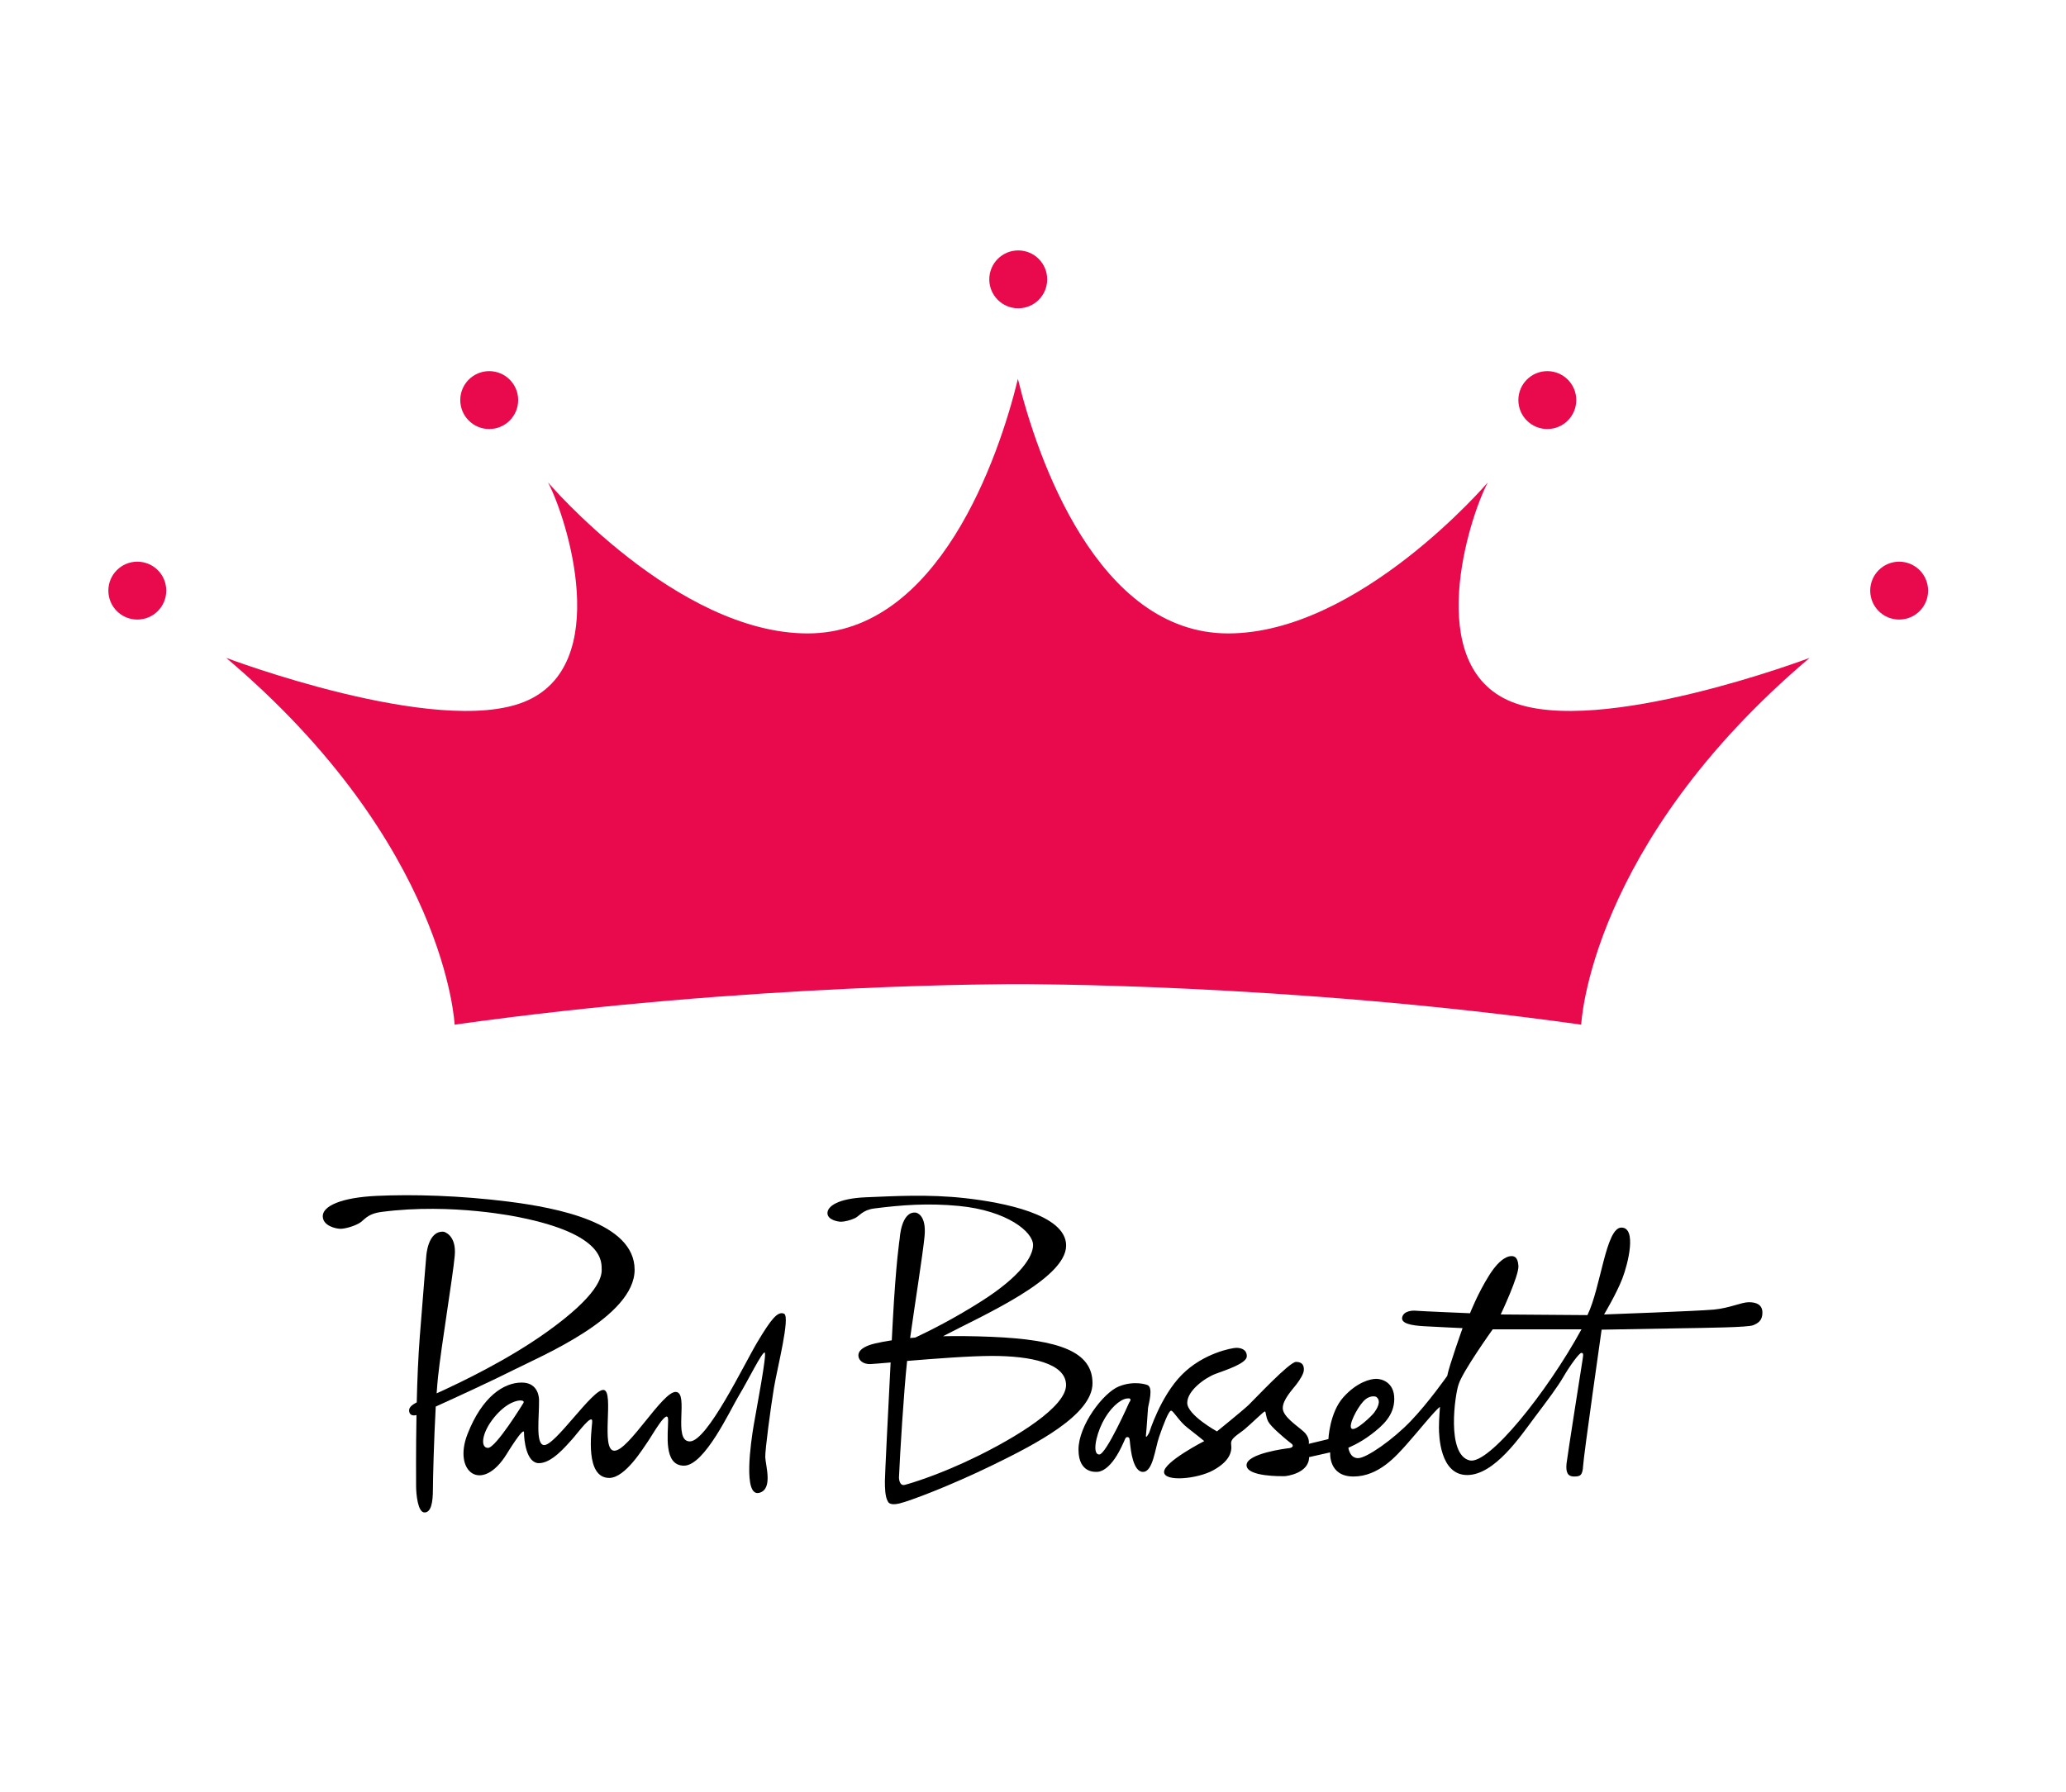 <?xml version="1.0" encoding="utf-8"?>
<!-- Generator: Adobe Illustrator 28.2.0, SVG Export Plug-In . SVG Version: 6.00 Build 0)  -->
<svg version="1.1" id="Layer_1" xmlns="http://www.w3.org/2000/svg" xmlns:xlink="http://www.w3.org/1999/xlink" x="0px" y="0px"
	 viewBox="0 0 321.84 279.27" style="enable-background:new 0 0 321.84 279.27;" xml:space="preserve">
<style type="text/css">
	.st0{fill:#E80A4D;}
</style>
<g>
	<g>
		<g>
			<path d="M79.96,213.49c4.44-2.24,18.9-8.28,18.9-15.64c0-7.36-12.13-9.66-19.69-10.62c-7.56-0.95-14.86-1.15-20.48-0.89
				c-5.62,0.26-8.41,1.61-8.41,3.16c0,1.54,2.1,1.97,2.76,1.97c0.66,0,1.91-0.33,2.83-0.82c0.92-0.49,1.2-1.5,3.58-1.81
				c11.04-1.45,21.53,0.85,21.53,0.85c13.21,2.66,12.72,6.97,12.75,8.15c0.03,1.18-0.59,4.01-8.48,9.66
				c-6.16,4.42-13.61,7.97-17.23,9.61c0.07-0.98,0.14-1.86,0.22-2.6c0.5-4.74,2.3-15.56,2.6-18.84s-1.71-3.74-1.71-3.74
				c-2.54-0.22-2.73,3.87-2.73,3.87s-0.31,3.55-1.01,12.53c-0.24,3.13-0.39,6.75-0.47,10.19c-0.81,0.42-1.33,0.84-1.16,1.5
				c0.15,0.59,0.72,0.57,1.12,0.48c-0.1,5.6-0.06,10.34-0.06,11.05c0,1.23,0.26,4.12,1.31,4.12c1.05,0,1.31-1.62,1.31-3.64
				c0-1.49,0.16-7.77,0.44-12.86C71.24,217.65,76.95,215.01,79.96,213.49z"/>
			<path d="M122.14,204.7c-1.01-0.44-2.06,0.92-4.16,4.43c-2.1,3.51-7.8,15.47-10.52,15.47c-2.72,0-0.09-7.54-2.15-7.71
				c-2.06-0.18-7.36,9.16-9.6,9.16s0.04-9.25-1.67-9.47c-1.71-0.22-7.62,8.82-9.33,8.59c-1.31-0.18-0.7-4.36-0.74-7.04
				c0,0,0.07-2.7-2.7-2.7c-2.76,0-6.15,2.14-8.45,8.05c-2.3,5.92,2.27,9.3,6.11,3.09c0,0,2.7-4.44,2.7-3.35s0.33,4.77,2.33,4.77
				c2,0,4.17-2.63,5.13-3.68c0.95-1.05,3.29-4.31,3.16-2.7c-0.13,1.61-1.12,8.68,2.66,8.68c2.53,0,5.36-4.77,5.98-5.62
				c0.62-0.85,3.19-5.52,3.19-3.39c0,2.14-0.76,7.1,2.47,7.1c3.22,0,7.22-8.73,8.58-10.97c1.36-2.24,3.59-6.79,3.99-6.66
				c0.39,0.13-1.27,8.74-1.71,11.33c-0.44,2.59-1.68,11.13,0.83,10.54c2.23-0.53,1.01-4.27,0.97-5.59c-0.03-1.1,0.83-7.6,1.35-10.76
				C121.09,213.12,123.15,205.14,122.14,204.7z M81.52,218.64c0,0-4.27,6.97-5.5,6.97c-1.23,0-1.01-2.34,0.96-4.75
				c1.97-2.41,3.75-2.72,4.27-2.63C81.78,218.31,81.52,218.64,81.52,218.64z"/>
			<path d="M154.38,208.3c-2.93-0.12-5.41-0.13-7.48-0.09c6.14-3.23,19.18-8.89,19.18-14.13c0-4.87-9.91-6.73-15.71-7.38
				c-5.8-0.65-11.18-0.31-15.5-0.14c-4.31,0.18-5.97,1.4-5.97,2.46c0,1.06,1.61,1.35,2.12,1.35c0.5,0,1.46-0.22,2.17-0.56
				c0.71-0.34,1.19-1.28,3.02-1.51c4.32-0.55,8.39-0.85,13.17-0.39c7.48,0.72,11.55,4.03,11.55,6.09c0,1.77-1.88,4.81-7.93,8.68
				c-4.21,2.69-8.09,4.65-10.42,5.74c-0.28,0.02-0.55,0.04-0.8,0.07c0.76-5.45,1.99-13.13,2.25-15.89c0.32-3.42-1.36-3.65-1.36-3.65
				c-2.28-0.26-2.51,3.99-2.51,3.99s-0.59,3.67-1.09,13.04c-0.05,0.92-0.1,1.88-0.15,2.87l0,0c0,0-2.51,0.36-3.59,0.78
				c-1.08,0.42-1.63,0.93-1.61,1.61c0.02,0.68,0.68,1.34,1.85,1.31c0.33-0.01,1.51-0.11,3.17-0.25c-0.43,8.42-0.88,17.41-0.89,18.43
				c-0.01,0.98,0.02,2.54,0.46,3.21l0,0c0,0,0.16,0.73,1.8,0.33c1.64-0.39,7.92-2.76,14.53-5.98c6.61-3.22,15.55-7.82,15.55-12.75
				S165.03,208.74,154.38,208.3z M152.27,226.9c-6.01,2.96-10.57,4.28-11.32,4.47c-0.88,0.23-0.91-1.09-0.91-1.12
				c0.15-3.58,0.77-13.67,1.27-18.19c4.22-0.35,9.77-0.78,13.26-0.78c5.95,0,11.5,1.12,11.5,4.54S158.29,223.94,152.27,226.9z"/>
			<path d="M272.43,202.91c-1.15,0-2.99,0.92-5.46,1.15c-2.46,0.23-17.09,0.76-17.09,0.76s1.91-3.19,2.83-5.55
				c0.92-2.37,2.3-7.99-0.13-7.99c-2.43,0-3.19,9.33-5.29,13.64l-13.51-0.1c0,0,2.85-6,2.76-7.56c-0.09-1.56-0.81-1.53-1.12-1.53
				c-0.31,0-1.62,0.11-3.42,2.96c-1.8,2.85-3,5.94-3,5.94s-7.91-0.33-8.39-0.39s-1.91-0.02-2.17,0.99
				c-0.26,1.01,1.47,1.31,3.37,1.42c1.91,0.11,6.03,0.3,6.03,0.3s-2.15,6.03-2.39,7.44c0,0-2.94,4.19-5.69,7.05
				c-2.74,2.86-6.87,5.77-8.2,5.77c-1.33,0-1.51-1.63-1.51-1.63s1.69-0.66,3.52-2.04c1.82-1.38,3.63-2.97,3.63-5.57
				c0-2.6-1.96-3.12-2.81-3.12c-0.85,0-2.99,0.48-5.13,2.88c-2.14,2.4-2.32,6.51-2.32,6.51s-2.66,0.64-3.06,0.74
				c0,0,0.23-0.99-0.81-1.92c-1.04-0.94-3.24-2.33-3.24-3.65c0-1.31,1.48-2.86,2.09-3.65c0.61-0.79,1.2-1.73,1.2-2.35
				s-0.21-1.2-1.23-1.2c-1.02,0-6.41,5.78-7.38,6.71c-0.97,0.92-4.93,4.12-4.93,4.12s-4.63-2.55-4.63-4.45
				c0-1.91,2.78-3.91,4.42-4.52c1.64-0.61,4.86-1.63,4.86-2.74c0-1.12-1-1.31-1.64-1.31s-5.13,0.81-8.48,4.19
				c-3.35,3.39-5.08,9.01-5.08,9.01s-0.6,1.19-0.51,0.38c0.1-0.86,0.28-3.84,0.32-4.2c0.07-0.61,0.93-3.33-0.18-3.62
				c0,0-1.97-0.72-4.38,0.26c-2.41,0.99-6.27,6.05-6.27,9.84c0,3.79,2.76,3.46,2.94,3.46c0.18,0,1.88-0.02,3.73-3.83
				c0.68-1.36,0.59-1.58,0.96-1.58s0.33,0.37,0.42,1.16c0.09,0.79,0.44,4.26,1.99,4.26c1.56,0,1.88-3.6,2.52-5.46
				c0.64-1.86,1.49-4.08,1.86-4.08s1.21,1.61,2.52,2.63c1.31,1.01,2.65,2.11,2.65,2.11s-6.26,3.21-6.26,4.81
				c0,1.59,5.23,1.1,7.69-0.28c2.47-1.38,2.93-2.79,2.76-4.04c-0.14-0.93,1.08-1.49,2.13-2.36c1.04-0.87,2.93-2.75,3.12-2.75
				c0.2,0,0.1,0.81,0.55,1.62s2.38,2.42,3.03,2.95c0.66,0.53,0.77,0.56,0.77,0.78s-0.3,0.35-0.62,0.38
				c-0.33,0.03-6.58,0.81-6.58,2.64c0,1.83,5.51,1.72,5.89,1.72c0.38,0,3.85-0.47,3.85-2.97l3.29-0.74c0,0-0.33,3.76,3.62,3.76
				c3.94,0,6.67-3.22,8.22-4.93c1.54-1.71,4.54-5.46,5.26-5.92c0,0-0.16,1.97-0.16,3.19c0,1.22,0.13,7.43,4.4,7.43
				c4.27,0,8.35-6.11,10.45-8.91c2.1-2.79,3.62-4.8,4.57-6.44c0.95-1.64,2.43-3.68,2.76-3.68c0.33,0,0.33,0.2,0.2,1.02
				c-0.13,0.82-2.33,14.76-2.5,16.2c-0.16,1.45,0.23,2.04,1.15,2.04c0.92,0,1.35-0.1,1.43-1.68c0.08-1.58,2.88-21.2,2.88-21.2
				s7.13-0.13,11.93-0.21c4.8-0.08,10.85-0.15,11.67-0.48c0.82-0.33,1.45-0.76,1.45-1.97C274.54,203.27,273.59,202.91,272.43,202.91
				z M212.38,218.36c1.01-1.1,1.98-0.72,1.98-0.72c0.96,0.66,0.07,1.97-0.28,2.46c-0.35,0.49-2.9,2.95-3.51,2.52
				C209.96,222.19,211.37,219.45,212.38,218.36z M175.91,218.53c0,0-3.59,8.11-4.67,8.11s-0.59-2.78,0.5-4.97
				c1.1-2.19,2.67-3.57,3.75-3.75C176.57,217.74,175.91,218.53,175.91,218.53z M228.94,227.56c-3.68-0.9-2.26-10.34-1.73-11.81
				c0.57-1.97,5.32-8.61,5.32-8.61h13.83C240.95,217.02,231.88,228.28,228.94,227.56z"/>
		</g>
	</g>
	<g>
		<g>
			<circle class="st0" cx="21.39" cy="92.03" r="4.51"/>
			<circle class="st0" cx="76.21" cy="62.34" r="4.51"/>
			<path class="st0" d="M235.45,109.35c-13.87-5.63-6.66-28.57-3.68-34.18c0,0-20.07,23.53-40.45,23.53
				c-20.38,0-29.8-27.48-32.75-39.66c-2.95,12.18-12.37,39.66-32.75,39.66c-20.38,0-40.45-23.53-40.45-23.53
				c2.98,5.61,10.19,28.55-3.68,34.18c-13.67,5.55-46.45-6.84-46.45-6.84c34.36,29.1,35.58,57.15,35.58,57.15
				c46.1-6.49,87.75-6.31,87.75-6.31s41.65-0.18,87.75,6.31c0,0,1.23-28.05,35.58-57.15C281.91,102.51,249.13,114.9,235.45,109.35z"
				/>
			<path class="st0" d="M295.85,87.52c-2.49,0-4.51,2.02-4.51,4.51c0,2.49,2.02,4.51,4.51,4.51c2.49,0,4.51-2.02,4.51-4.51
				C300.35,89.54,298.34,87.52,295.85,87.52z"/>
			<circle class="st0" cx="241.04" cy="62.34" r="4.51"/>
			<path class="st0" d="M158.62,48.04c2.49,0,4.51-2.02,4.51-4.51c0-2.49-2.02-4.51-4.51-4.51c-2.49,0-4.51,2.02-4.51,4.51
				C154.11,46.02,156.13,48.04,158.62,48.04z"/>
		</g>
	</g>
</g>
</svg>

